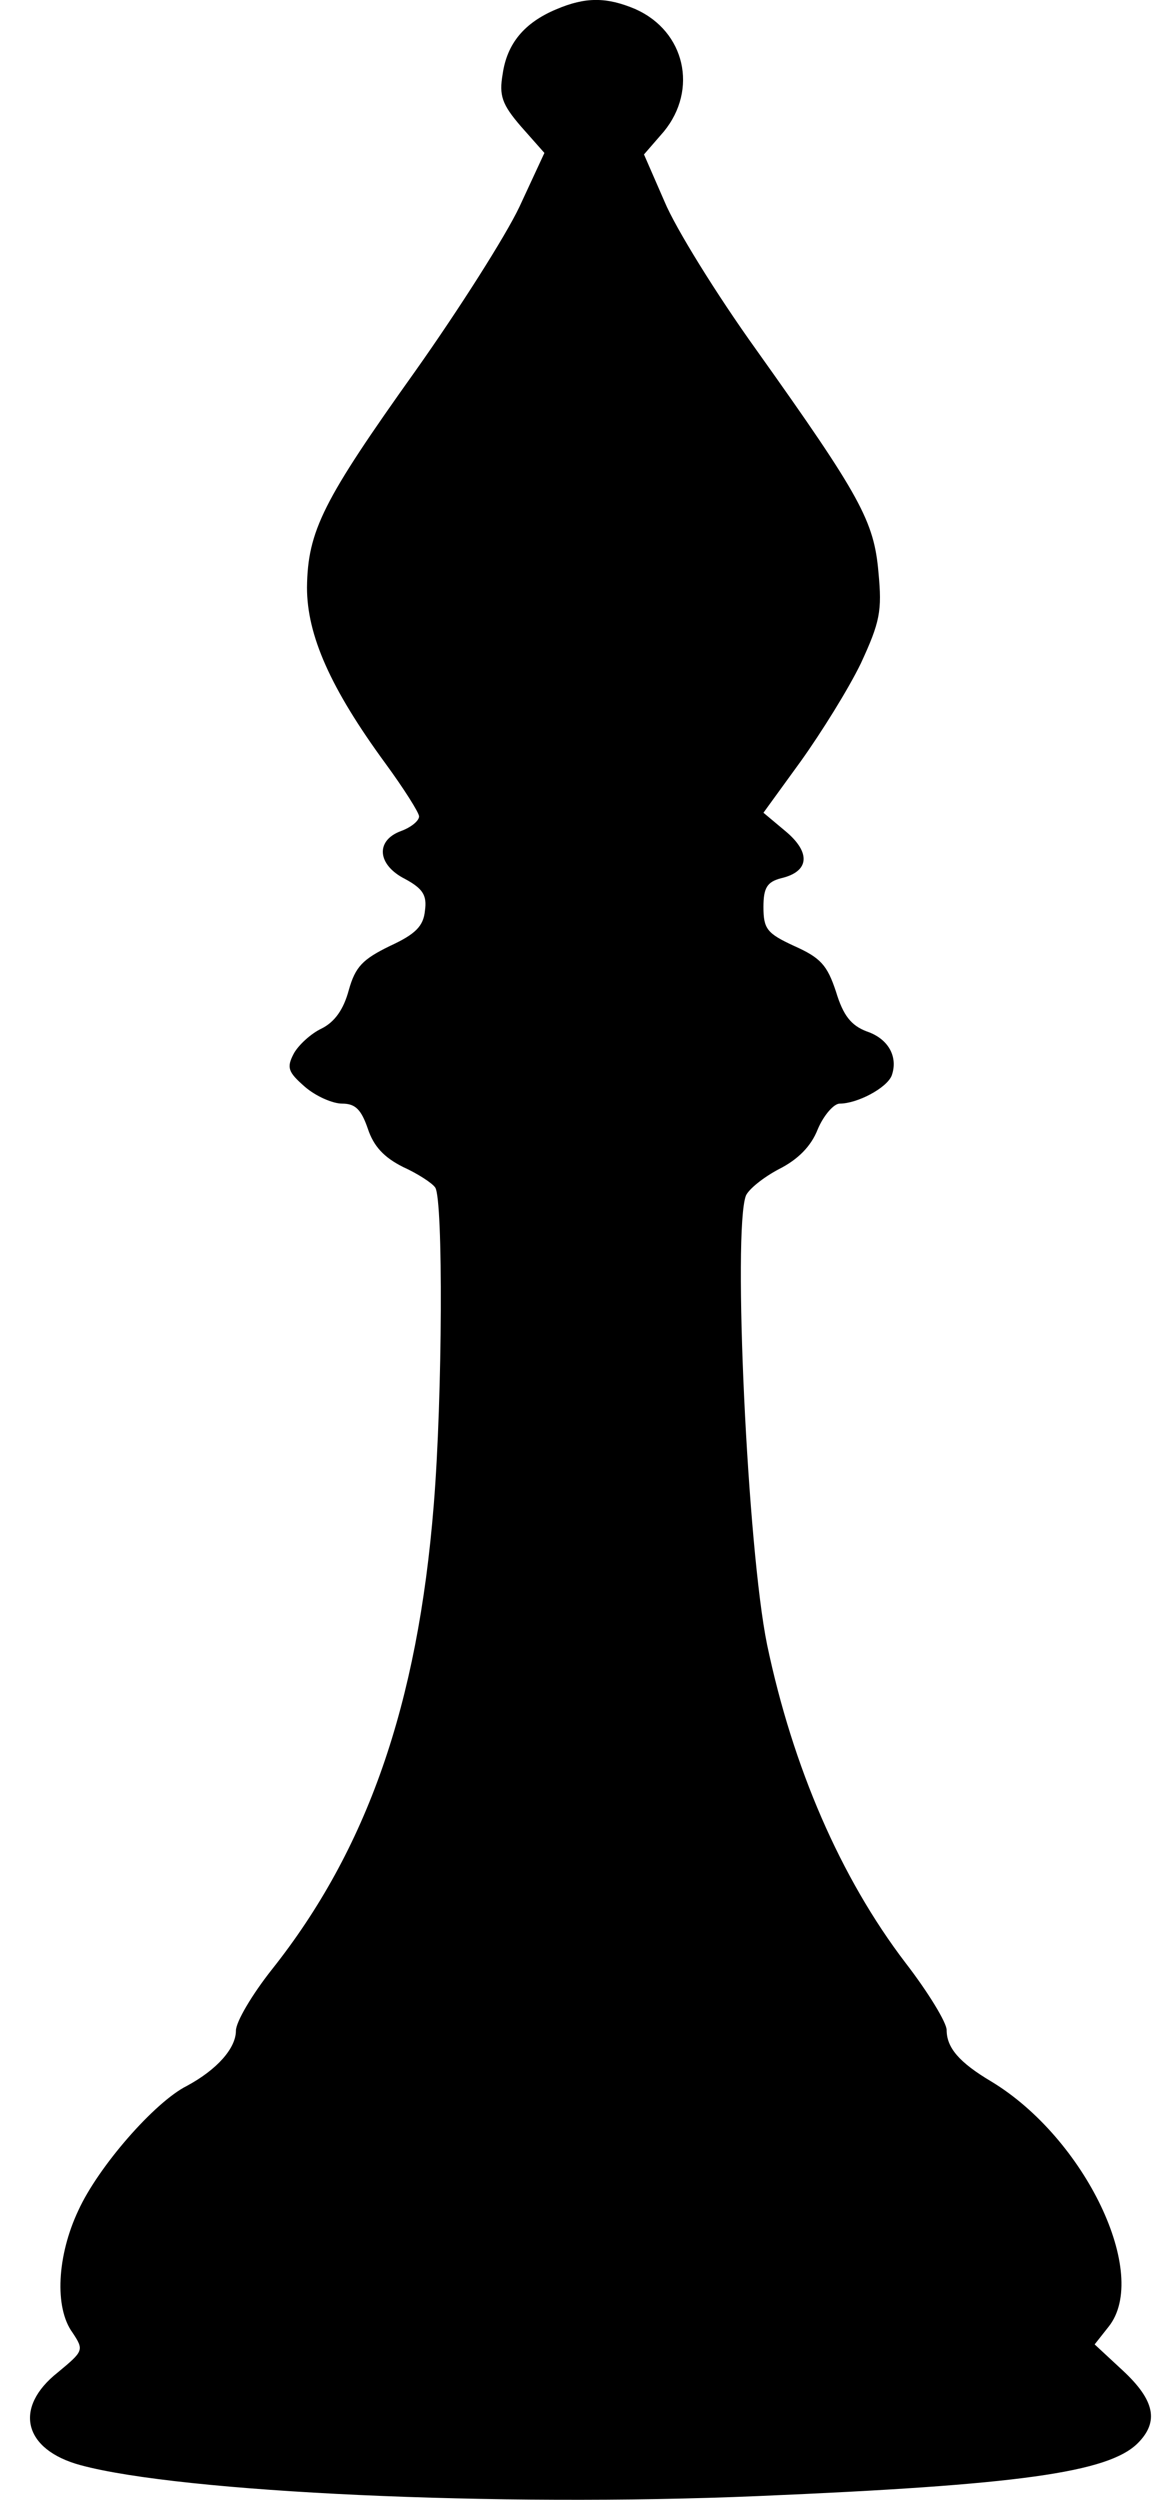 <svg
        width='36'
        height='78'
        viewBox='0 0 36 78'
        xmlns='http://www.w3.org/2000/svg'
>
    <path
            d='m19.856 0.293c1.533 0.689 1.945 2.504 0.869 3.814l-0.618 0.712 0.641 1.47c0.343 0.827 1.624 2.895 2.86 4.618 3.272 4.595 3.683 5.354 3.821 6.962 0.114 1.195 0.046 1.539-0.549 2.826-0.389 0.804-1.235 2.16-1.876 3.056l-1.167 1.608 0.686 0.574c0.801 0.666 0.755 1.264-0.137 1.47-0.435 0.115-0.549 0.299-0.549 0.896 0 0.689 0.114 0.827 0.961 1.218 0.824 0.368 1.03 0.597 1.304 1.425 0.229 0.758 0.48 1.057 0.961 1.241 0.686 0.23 0.984 0.804 0.778 1.379-0.16 0.391-1.075 0.873-1.624 0.873-0.183 0-0.503 0.368-0.686 0.804-0.206 0.528-0.618 0.942-1.212 1.241-0.48 0.253-0.938 0.62-1.03 0.827-0.412 1.103 0.046 11.006 0.663 14.016 0.801 3.814 2.288 7.261 4.324 9.926 0.709 0.919 1.281 1.861 1.281 2.091 0 0.551 0.389 1.011 1.396 1.608 2.928 1.769 4.965 6.02 3.66 7.651l-0.435 0.551 0.892 0.827c0.984 0.919 1.121 1.585 0.458 2.252-0.915 0.919-3.729 1.31-11.874 1.654-8.122 0.345-18.005-0.115-21.139-0.965-1.784-0.482-2.105-1.792-0.709-2.895 0.801-0.666 0.824-0.689 0.458-1.241-0.572-0.781-0.48-2.413 0.183-3.814 0.618-1.356 2.379-3.378 3.386-3.883 0.938-0.505 1.533-1.172 1.533-1.723 0-0.276 0.503-1.126 1.121-1.907 2.974-3.745 4.553-8.248 5.056-14.498 0.275-3.377 0.297-9.535 0.046-9.903-0.091-0.138-0.549-0.436-1.007-0.643-0.595-0.299-0.915-0.643-1.098-1.195-0.206-0.597-0.389-0.781-0.801-0.781-0.297 0-0.824-0.23-1.167-0.528-0.526-0.46-0.572-0.597-0.343-1.034 0.137-0.253 0.526-0.62 0.869-0.781 0.412-0.207 0.686-0.597 0.847-1.195 0.206-0.735 0.435-0.965 1.281-1.379 0.801-0.368 1.052-0.62 1.098-1.103 0.069-0.483-0.069-0.689-0.618-0.988-0.869-0.437-0.938-1.195-0.137-1.494 0.32-0.115 0.572-0.322 0.572-0.46 0-0.115-0.48-0.873-1.052-1.654-1.716-2.344-2.448-3.998-2.448-5.491 0.023-1.769 0.503-2.711 3.386-6.755 1.35-1.907 2.814-4.205 3.249-5.124l0.778-1.677-0.732-0.827c-0.595-0.689-0.686-0.965-0.572-1.631 0.137-0.965 0.686-1.608 1.67-2.022 0.915-0.391 1.579-0.391 2.494 0z'
            fill= "#000"
    />
</svg>